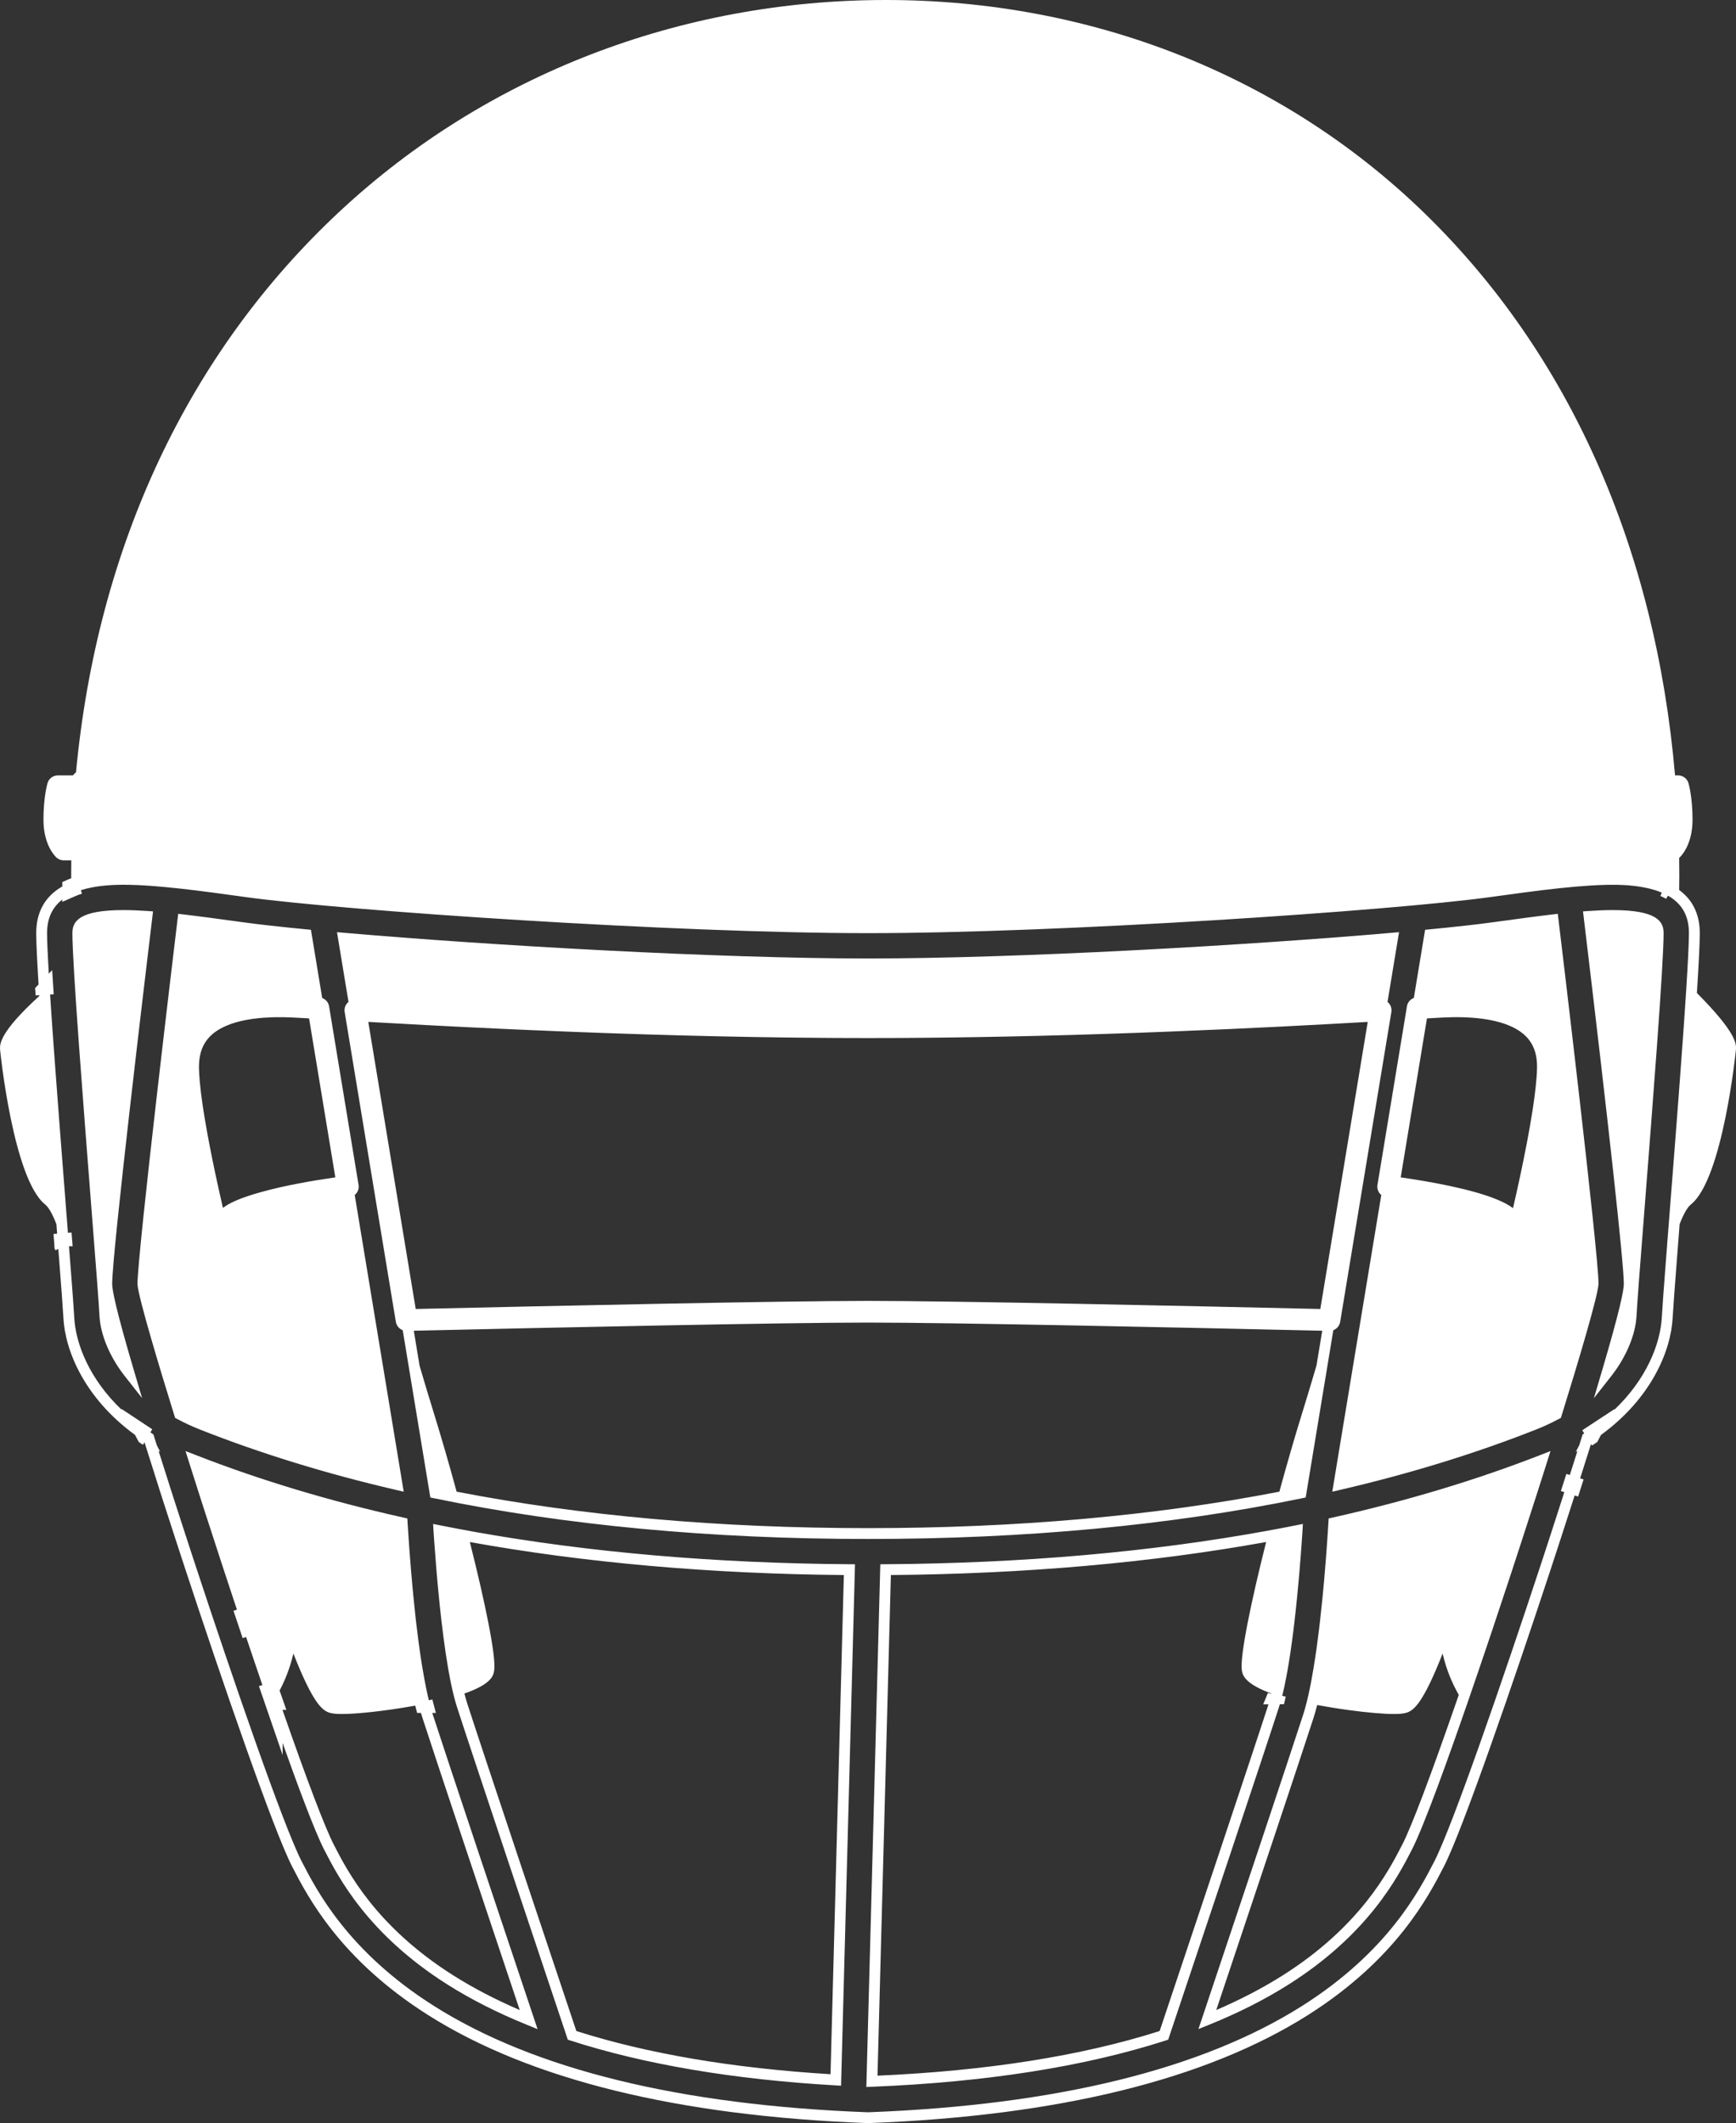 <?xml version="1.0" encoding="utf-8"?>
<!-- Generator: Adobe Illustrator 15.0.0, SVG Export Plug-In . SVG Version: 6.00 Build 0)  -->
<!DOCTYPE svg PUBLIC "-//W3C//DTD SVG 1.1//EN" "http://www.w3.org/Graphics/SVG/1.1/DTD/svg11.dtd">
<svg version="1.1" id="Layer_1" xmlns="http://www.w3.org/2000/svg" xmlns:xlink="http://www.w3.org/1999/xlink" x="0px" y="0px"
	 width="1220.908px" height="1493px" viewBox="0 0 1220.908 1493" enable-background="new 0 0 1220.908 1493" xml:space="preserve">
<rect x="0" y="0" width="1220.908" height="1493" fill="#333333" stroke="none"/>
<path fill="#FFFFFF" d="M244.261,705.328c-1.551,1.723-2.234,4.056-1.859,6.344l35.991,217.852c0.453,2.74,2.383,4.953,4.831,5.892
	l19.428,117.646l2.564,0.529c91.884,19.006,194.586,28.644,305.248,28.644c110.637,0,213.335-9.638,305.248-28.644l2.565-0.529
	l19.429-117.648c2.479-0.939,4.372-3.135,4.829-5.89l35.99-217.847c0.365-2.21-0.273-4.471-1.722-6.18
	c-0.29-0.342-0.636-0.624-0.979-0.905l8.105-49.073l-4.896,0.423c-103.543,8.98-263.395,18.07-368.57,18.07
	c-105.211,0-265.053-9.089-368.572-18.07L237,655.519l8.104,49.067C244.813,704.823,244.514,705.046,244.261,705.328z
	 M352.936,723.482c1.67,0.077,3.338,0.153,5.003,0.229c4.414,0.2,8.902,0.397,13.442,0.595
	c74.253,3.236,142.639,5.066,206.518,5.532c3.057,0.023,6.113,0.044,9.174,0.061c2.221,0.013,4.441,0.024,6.65,0.033
	c5.576,0.022,11.157,0.037,16.741,0.037c5.593,0,11.184-0.015,16.771-0.037c2.155-0.009,4.324-0.02,6.49-0.031
	c3.236-0.018,6.468-0.04,9.699-0.064c56.383-0.417,116.268-1.892,180.611-4.462c55.432-2.197,103.454-4.771,137.875-6.755
	L928.559,920.5c-95.966-2.201-258.159-5.7-318.094-5.7c-59.934,0-222.129,3.499-318.096,5.7l-33.357-201.883
	C283.958,720.046,316.06,721.791,352.936,723.482z M321.143,1048.971c-5.268-19.284-10.832-38.529-16.222-55.908
	c-3.181-10.241-6.469-21.162-9.833-32.633l-4.068-24.637c95.671-2.193,259.304-5.733,319.445-5.733
	c60.143,0,223.776,3.54,319.445,5.733l-4.038,24.45c-3.386,11.545-6.691,22.526-9.889,32.819
	c-5.393,17.382-10.956,36.626-16.224,55.913c-87.697,16.995-184.917,25.628-289.294,25.628
	C506.051,1074.604,408.824,1065.968,321.143,1048.971z M900.094,1198.465l2.948-0.072l1.133-5.054
	c0.012-0.055,0.024-0.112,0.037-0.169l0.022-0.114l-2.486-0.492c0-0.005,0.002-0.013,0.005-0.018l2.486,0.482l-2.486-0.487
	c0.132-0.477,0.256-0.964,0.357-1.423c0.311-1.26,0.604-2.549,0.906-3.885l0.236-1.038c0.415-1.878,0.808-3.809,1.15-5.706
	c0.142-0.673,0.28-1.344,0.365-1.902c0.261-1.299,0.494-2.598,0.728-3.919c1.403-7.943,2.774-17.191,4.081-27.541l0.477-4.026
	c0.703-5.8,1.4-12.193,2.198-20.127c0.251-2.567,0.487-5.114,0.718-7.617l0.067-0.738c0.151-1.482,0.283-2.948,0.412-4.394
	l0.261-3.033c0.079-0.974,0.159-1.938,0.251-2.926l0.082-1.008c0.124-1.523,0.248-3.023,0.343-4.345
	c0.066-0.658,0.114-1.302,0.161-1.935l0.343-4.352c0.05-0.604,0.1-1.207,0.112-1.625c0.156-1.811,0.282-3.569,0.385-5.219
	l0.211-2.94c0.085-1.175,0.164-2.303,0.219-3.313l0.022-0.264c0.072-0.931,0.142-1.838,0.188-2.699l0.266-4.918l-4.828,0.971
	c-3.202,0.644-6.448,1.267-9.697,1.891l-0.591,0.111c-3.45,0.661-6.897,1.294-10.37,1.928
	c-81.877,14.923-172.048,22.809-268.005,23.439l-3.691,0.025l-9.821,367.587l4.076-0.164c80.158-3.234,149.594-14.17,206.376-32.509
	l1.834-0.594l3.581-10.692c17.573-52.471,64.255-191.858,74.394-223.346C899.736,1199.715,899.91,1199.071,900.094,1198.465z
	 M894.276,1190.922l-0.037,0.144l-2.479-0.486c0.037-0.191,0.106-0.365,0.166-0.542
	C892.689,1190.333,893.449,1190.626,894.276,1190.922z M817.921,1421.22l-2.357,7.034c-54.815,17.464-121.548,28.018-198.43,31.386
	l9.408-352.048c94.36-0.808,183.115-8.627,263.919-23.236c-10.729,42.573-18.34,79.645-17.133,89.899
	c0.322,2.784,1.143,9.031,18.571,15.772l-3.5,8.492h3.704C881.631,1230.986,835.39,1369.055,817.921,1421.22z M94.294,964.104
	l5.647,19.081l-12.303-15.639c-10.393-13.209-17-28.974-17.675-42.173c-0.412-8.415-2.582-36.175-5.329-71.32l-0.427-5.467
	c-5.612-71.808-13.299-170.153-13.299-192.378c0-8.024,4.263-16.227,35.888-16.227c4.962,0,10.622,0.217,16.821,0.645l4.004,0.277
	l-0.479,3.985c-4.718,39.184-28.256,235.774-28.256,258.034C78.885,907.08,81.559,921.071,94.294,964.104z M333.229,1077.14
	l-3.131-0.591c-3.472-0.634-6.945-1.267-10.369-1.928c-3.45-0.66-6.873-1.318-10.298-2.002l-4.83-0.964l0.274,4.916
	c0.05,0.909,0.125,1.865,0.204,2.881c0.062,1.081,0.14,2.193,0.223,3.356l0.059,0.834c0.382,5.534,0.867,11.857,1.426,18.599
	c0.071,1.004,0.164,2.029,0.259,3.075l0.441,5.166c0.093,0.838,0.163,1.697,0.255,2.797c0.043,0.388,0.087,0.78,0.118,1.297
	c0.129,1.416,0.258,2.832,0.409,4.245c0.191,2.118,0.406,4.257,0.622,6.398l0.399,3.929c0.18,1.725,0.361,3.445,0.561,5.132
	l0.461,4.242c2.041,17.742,4.256,32.576,6.627,44.268c0.092,0.367,0.167,0.732,0.241,1.085l0.054,0.251
	c0.586,2.866,1.257,5.785,2.057,8.954c0.764,2.916,1.42,5.209,2.066,7.223c10.599,32.839,60.22,181.021,76.527,229.715l1.445,4.316
	l1.833,0.594c52.026,16.806,114.747,27.417,186.421,31.537l3.927,0.227l9.798-366.676l-3.892-0.027
	C502.988,1099.338,414.125,1091.65,333.229,1077.14z M584.093,1458.616c-68.55-4.19-128.661-14.401-178.755-30.362l-0.22-0.658
	c-16.304-48.686-65.916-196.836-76.499-229.63c-0.601-1.875-1.221-4.044-1.941-6.788c-0.023-0.095-0.042-0.179-0.066-0.273
	c19.755-6.855,20.554-13.092,20.986-16.649c1.208-10.28-6.425-47.329-17.158-89.874c80.599,14.557,169.055,22.366,263.033,23.208
	L584.093,1458.616z M937.227,1067.167l-2.794,0.626l-0.629,9.958c-0.134,2.084-0.277,4.347-0.464,6.778l-0.233,3.299
	c-0.104,1.572-0.229,3.199-0.355,4.881l-0.224,2.99c-0.383,4.923-0.814,10.229-1.286,15.653l-0.212,2.226
	c-0.221,2.434-0.457,4.905-0.695,7.409l-0.345,3.626c-0.507,5.117-1.063,10.335-1.672,15.574l-0.531,4.572
	c-0.532,4.48-1.115,8.957-1.719,13.348l-0.609,4.282c-1.011,6.963-2.009,13.033-3.084,18.746c-0.109,0.65-0.224,1.316-0.386,2.089
	c-0.116,0.688-0.263,1.376-0.427,2.163c-0.109,0.611-0.241,1.225-0.418,2.057c-0.628,3.14-1.365,6.386-2.247,9.908
	c-0.84,3.306-1.622,6.063-2.399,8.439c-9.16,28.358-48.425,145.839-71.022,213.228l-2.636,7.852l7.68-3.103
	c20.42-8.249,39.186-17.76,55.779-28.264c56.165-35.559,76.748-75.548,86.658-94.798c8.535-16.587,26.004-65.359,39.153-103.354
	c4.891-14.096,9.794-28.574,13.949-40.879l0.393-1.168c0.859-2.556,1.721-5.116,2.607-7.714
	c3.769-11.247,7.562-22.673,11.354-34.155l3.585-10.885c1.199-3.641,2.394-7.282,3.571-10.919c0.676-2.111,1.368-4.223,2.066-6.334
	l0.28-0.854c0.299-0.954,0.611-1.908,0.927-2.874l2.467-7.588c1.604-4.916,3.185-9.834,4.731-14.68
	c0.981-3.008,1.95-6.016,2.914-9.014l3.832-12.017c1.098-3.438,2.19-6.876,3.262-10.259l2.399-7.598l-7.425,2.894
	C1038.063,1040.831,989.01,1055.588,937.227,1067.167z M986.155,1297.247c-9.585,18.618-29.527,57.361-83.94,91.81
	c-14.096,8.927-29.823,17.126-46.838,24.424c22.901-68.318,59.563-178.044,68.378-205.331c0.827-2.528,1.656-5.447,2.541-8.932
	c0.02-0.077,0.034-0.145,0.052-0.222c6.632,1.232,14.034,2.442,22.472,3.595c12.741,1.729,24.264,2.72,31.613,2.72
	c3.994,0,6.664-0.278,8.699-0.89c5.01-1.552,11.547-6.18,25.434-41.636c2.797,12.108,7.224,21.833,11.376,29.063
	c-0.348,1.004-0.692,2.008-1.04,3.009C1006.155,1249.006,992.763,1284.403,986.155,1297.247z M1096.03,646.392l-0.454-3.775
	l-3.778,0.442c-12.029,1.41-24.637,3.136-37.987,4.964l-3.396,0.464c-11.309,1.561-26.532,3.266-45.243,5.068l-2.921,0.282
	l-7.916,47.922c-2.499,0.942-4.394,3.14-4.846,5.885l-20.73,125.594c-0.335,2.031,0.167,4.11,1.387,5.767
	c0.375,0.507,0.819,0.939,1.296,1.334l-34.466,208.646l5.557-1.289c48.813-11.323,95.15-25.596,137.733-42.413
	c5.457-2.154,10.882-4.673,16.12-7.486l1.379-0.738l0.462-1.492c11.621-37.486,25.565-83.977,25.988-92.771
	C1124.215,880.699,1097.181,655.948,1096.03,646.392z M1014.387,715.546c20.827-1.062,37.399,1.163,48.676,6.39
	c0.273,0.127,0.566,0.242,0.835,0.372c0.166,0.082,0.315,0.174,0.479,0.256c3.544,1.785,6.534,3.878,8.896,6.294
	c0.673,0.688,1.302,1.403,1.886,2.146c4.091,5.208,5.996,11.766,5.816,19.998c-0.166,7.918-1.371,18.341-3.154,29.87
	c-2.295,14.802-5.561,31.423-8.922,47.104c-1.617,7.533-3.251,14.854-4.809,21.619c-0.301-0.229-0.655-0.454-0.98-0.683
	c-0.234-0.164-0.463-0.331-0.708-0.495c-0.383-0.253-0.785-0.504-1.197-0.755c-0.311-0.19-0.634-0.377-0.959-0.563
	c-0.457-0.261-0.914-0.524-1.406-0.785c-0.648-0.343-1.318-0.683-2.015-1.016c-0.332-0.161-0.683-0.32-1.027-0.479
	c-0.753-0.348-1.53-0.69-2.33-1.03c-0.149-0.063-0.291-0.127-0.442-0.189c-17.807-7.409-46.599-12.58-67.931-15.652l18.458-111.788
	C1008.081,715.892,1011.731,715.681,1014.387,715.546z M304.404,1205.787c-0.124-0.385-0.252-0.807-0.377-1.214h2.519l-2.086-7.969
	c-0.129-0.497-0.262-0.996-0.369-1.492l-2.486,0.538c-0.012-0.052-0.023-0.094-0.036-0.151c-0.137-0.526-0.276-1.07-0.406-1.698
	c-0.278-1.21-0.555-2.441-0.838-3.733c-0.105-0.462-0.204-0.929-0.302-1.398l-0.266-1.244c-0.914-4.434-1.818-9.374-2.845-15.542
	c-0.251-1.524-0.502-3.077-0.74-4.738l-0.042-0.256c-0.079-0.47-0.156-0.927-0.231-1.506l-0.446-2.951
	c-0.265-1.969-0.544-3.937-0.827-5.931l-0.595-4.578c-0.431-3.37-0.863-6.793-1.263-10.148c-0.181-1.677-0.361-3.323-0.56-4.911
	c-0.336-3.112-0.652-6.199-0.965-9.267l-0.052-0.505c-0.176-1.609-0.327-3.169-0.474-4.719c-0.056-0.666-0.113-1.331-0.182-1.848
	l-0.456-4.794c-0.255-2.929-0.509-5.782-0.759-8.527c-0.054-0.726-0.108-1.455-0.178-2.081l-0.939-11.756
	c-0.077-1.25-0.181-2.477-0.282-3.646c-0.38-5.33-0.709-10.151-0.964-14.186l-0.491-7.744l-2.791-0.624
	c-51.836-11.592-100.889-26.358-145.794-43.884l-7.427-2.898l2.402,7.603c1.735,5.492,3.52,11.085,5.328,16.754l1.262,3.956
	c1.048,3.299,2.12,6.622,3.198,9.968l1.563,4.854c4.148,12.824,8.398,25.904,12.7,39.014l8.958,27.104
	c0.241,0.774,0.506,1.542,0.756,2.271l-2.413,0.802c2.14,6.473,4.306,12.921,6.448,19.268l2.411-0.813
	c1.326,3.977,2.65,7.929,3.983,11.771c0.316,0.964,0.642,1.92,0.965,2.874l0.79,2.343c0.452,1.355,0.904,2.709,1.361,3.981
	l1.585,4.662c0.925,2.731,1.843,5.437,2.769,8.117v0.002l-2.404,0.83l16.642,48.399v-8.455c11,30.991,22.683,62.319,29.214,75.015
	c9.863,19.212,30.387,59.189,86.635,94.803c16.505,10.449,35.271,19.968,55.773,28.288l7.685,3.12l-2.633-7.866
	C360.353,1374.007,314.467,1236.942,304.404,1205.787z M318.687,1389.057c-54.491-34.498-74.372-73.226-83.929-91.842
	c-6.204-12.057-18.933-45.509-36.001-94.552v-0.251h2.63l-2.962-8.46c-0.591-1.689-1.191-3.433-1.783-5.142
	c3.627-6.841,7.269-15.541,9.694-26.025c13.913,35.429,20.424,40.059,25.435,41.636c2.009,0.611,4.706,0.89,8.724,0.89
	c10.937,0,30.75-2.213,49.267-5.492c0.78-0.139,1.515-0.277,2.27-0.417c0.034,0.137,0.06,0.276,0.096,0.412l1.236,4.76h2.696
	c0.369,1.276,0.729,2.464,1.085,3.563c9.535,29.523,51.169,153.943,68.381,205.358
	C348.444,1406.146,332.719,1397.941,318.687,1389.057z M1169.996,656.208c0,22.186-7.67,120.326-13.269,191.985l-0.422,5.387
	c-2.768,35.39-4.953,63.341-5.365,71.783c-0.678,13.201-7.275,28.966-17.647,42.178l-12.319,15.697l5.66-19.135
	c12.715-42.968,15.385-56.986,15.385-61.182c0-14.26-10.291-108.311-28.231-258.035l-0.477-3.984l4.001-0.277
	c6.2-0.427,11.851-0.645,16.796-0.645C1165.731,639.981,1169.996,648.184,1169.996,656.208z M278.37,1047.696l5.555,1.289
	l-34.455-208.661c0.484-0.397,0.938-0.835,1.315-1.349c1.22-1.657,1.719-3.735,1.384-5.765L231.44,707.667
	c-0.453-2.743-2.348-4.939-4.846-5.88l-7.917-47.95l-2.921-0.281c-18.73-1.801-33.953-3.507-45.249-5.069l-3.823-0.522
	c-13.207-1.806-25.682-3.511-37.58-4.905l-3.778-0.442l-0.454,3.775c-1.151,9.557-28.183,234.295-28.178,256.717
	c0.442,9.028,16.468,61.802,25.982,92.458l0.463,1.492l1.376,0.738c5.341,2.866,10.625,5.315,16.146,7.483
	C183.207,1022.096,229.539,1036.368,278.37,1047.696z M183.536,838.31c-15.622,4.297-23.014,8.194-26.761,11.123
	c-1.098-4.765-2.233-9.813-3.375-15.005c-5.505-25.102-11.121-53.872-12.911-73.904c-0.308-3.457-0.503-6.651-0.563-9.522
	c-0.016-0.758,0.015-1.479,0.033-2.208c0.221-8.321,2.726-14.876,7.685-19.939c0.42-0.43,0.877-0.841,1.335-1.249
	c0.146-0.131,0.278-0.269,0.429-0.396c0.366-0.315,0.765-0.613,1.155-0.915c0.315-0.245,0.624-0.492,0.954-0.728
	c0.346-0.25,0.715-0.488,1.079-0.729c0.423-0.278,0.85-0.556,1.295-0.824c0.321-0.193,0.653-0.38,0.986-0.568
	c0.549-0.308,1.11-0.608,1.69-0.899c0.27-0.137,0.542-0.272,0.817-0.404c0.73-0.348,1.483-0.683,2.258-1.005
	c0.155-0.065,0.307-0.131,0.465-0.196c11.198-4.516,26.977-6.387,46.406-5.394c2.659,0.134,6.315,0.345,10.859,0.611l18.46,111.788
	C220,830.225,200.055,833.66,183.536,838.31z M1193.396,698.265c0.022-0.332,0.048-0.68,0.067-1.008l0.154-2.327
	c1.201-19.168,1.813-32.195,1.813-38.722c0-11.955-4.059-21.51-12.041-28.385c-0.648-0.565-1.327-1.129-2.111-1.724
	c-0.114-0.082-0.233-0.159-0.348-0.241c0.047-3.455,0.104-6.915,0.104-10.345c0-3.942-0.024-7.987-0.102-12.259
	c0.077-0.051,0.179-0.128,0.254-0.204c0.941-0.839,9.157-8.826,9.157-26.655c0-15.846-2.747-25.282-2.849-25.664
	c-0.967-3.255-3.941-5.468-7.325-5.468h-2.136c-13.785-160.16-74.701-296.794-176.414-395.556C902.197,53.158,767.803,0,623.182,0
	c-144.697,0-281,52.65-383.805,148.231C132.705,247.4,68.457,383.856,53.451,543.126c-0.84,0.61-1.551,1.348-2.162,2.136H40.733
	c-3.383,0-6.359,2.213-7.325,5.468c-0.102,0.382-2.849,9.818-2.849,25.664c0,17.829,8.215,25.816,9.157,26.655
	c1.424,1.271,3.23,1.983,5.138,1.983h5.291c-0.051,3.611-0.077,7.096-0.077,10.479c0,0.688,0.019,1.382,0.024,2.074
	c-0.825,0.318-1.648,0.64-2.486,1.01l-3.794,1.673v3.095c-12.165,6.993-18.338,18.011-18.338,32.844
	c0,6.134,0.542,17.97,1.648,36.062l-2.473,2.599l0.267,2.877c0.07,0.743,0.114,1.485,0.162,2.228l0.001,0.024l2.522-0.157
	l0.037,0.567c-28.253,25.76-27.795,34.055-27.599,37.622c0.051,0.891,9.182,90.928,31.691,108.961
	c2.643,2.121,5.332,7.121,7.943,13.922l0.005,0.066c0.163,2.029,0.304,4.039,0.445,6.023l0.042,0.544l-2.539,0.209
	c0.198,2.411,0.38,4.773,0.558,7.091l0.146,3.04l0.698,1.364l1.975-0.996c2.047,25.979,3.284,42.709,3.577,48.383
	c1.165,23.432,15.14,56.785,50.371,82.403l2.584,4.918l1.221,0.874c0.587,0.423,1.184,0.825,1.814,1.162l1.054-1.771
	c3.845,12.29,7.699,24.479,11.356,35.881c0.403,1.23,0.794,2.462,1.182,3.684l0.439,1.384c6.182,19.186,11.602,35.725,15.039,46.209
	c26.772,81.462,62.661,185.597,75.705,210.991c10.914,21.21,33.625,65.343,95.68,104.622
	c71.693,45.395,175.593,70.965,308.956,76.005h1.013l0.072-0.002c133.21-5.038,237.119-30.608,308.842-76.003
	c62.021-39.277,84.733-83.407,95.662-104.642c12.971-25.256,48.896-129.433,75.765-211.104c3.435-10.488,8.837-26.974,14.952-46.057
	l1.147-3.567l2.43,0.78c1.276-3.932,2.551-7.938,3.854-12.047l-2.419-0.777v-0.003c0.554-1.769,1.11-3.539,1.701-5.364
	c0.89-2.819,1.776-5.637,2.688-8.495c0.489-1.521,0.979-3.065,1.466-4.61l0.686-2.173c0.359-1.17,0.725-2.34,1.09-3.507l0.698,1.095
	c0.802-0.497,1.579-1.021,2.382-1.567l1.349-0.946l2.591-4.94c35.218-25.633,49.215-58.996,50.402-82.426
	c0.287-5.551,1.457-21.442,3.683-50.024c0.07-0.852,0.14-1.729,0.191-2.605c0.032-0.224,0.042-0.412,0.045-0.556l0.204-2.606
	c0.094-1.152,0.186-2.314,0.271-3.484c0.156-2.134,0.323-4.295,0.494-6.48c2.61-6.788,5.308-11.78,7.961-13.896
	c22.483-18.008,31.589-108.07,31.666-108.935C1221.084,734.122,1221.499,726.563,1193.396,698.265z M1174.407,850.466l-0.277,3.636
	c-0.358,4.337-0.69,8.569-0.996,12.71c-0.085,1.16-0.174,2.303-0.266,3.433l-0.249,3.1c-0.047,0.895-0.119,1.789-0.193,2.703
	c-2.23,28.631-3.405,44.585-3.696,50.208c-0.932,18.383-10.529,43.472-33.626,65.35l0.396-0.75l-20.521,13.475
	c-0.4,0.263-0.795,0.531-1.19,0.802l-0.998,0.674l0.882,1.381l-0.862-0.442l0.872,0.457l0.475,0.743l-1.101,0.729l-0.41,1.289
	c-0.675,2.116-1.331,4.235-1.981,6.352l-2.517,4.796l1.27-0.842c-0.331,1.043-0.661,2.087-0.993,3.122
	c-0.92,2.879-1.812,5.706-2.69,8.503c-0.589,1.815-1.15,3.601-1.701,5.354l-2.42-0.777c-1.1,3.381-2.165,6.729-3.209,10.013
	l-0.646,2.031l2.414,0.775l-1.135,3.521c-6.125,19.118-11.522,35.586-14.995,46.188c-26.738,81.275-62.49,185.008-75.27,209.891
	c-10.606,20.608-32.678,63.494-92.945,101.658c-70.558,44.656-173.173,69.833-304.984,74.823l-0.718,0.002
	c-131.855-4.985-234.479-30.158-305.02-74.825c-60.3-38.169-82.37-81.055-92.983-101.681
	c-12.831-24.979-48.547-128.667-75.232-209.863c-3.433-10.475-8.848-26.999-15.021-46.16l-0.434-1.363
	c-0.395-1.244-0.793-2.499-1.197-3.729c-2.823-8.808-5.77-18.095-8.739-27.54l1.22,0.805l-2.412-4.603
	c-0.672-2.139-1.342-4.282-2.014-6.431l-0.404-1.292l-1.365-0.906c-0.08-0.053-0.163-0.109-0.245-0.164l1.787-0.959l-1.803,0.949
	c-0.148-0.1-0.312-0.209-0.497-0.338l1.304-2.19L85.29,990.665l0.463,0.882c-23.069-21.854-32.64-46.922-33.554-65.295
	c-0.38-7.367-2.209-31.092-3.69-49.857h0.008h2.543l-0.036-0.713c-0.198-2.561-0.414-5.196-0.632-7.859l-0.09-1.104l-2.531,0.206
	l-0.036-0.457c-0.143-2.01-0.286-4.044-0.452-6.108l-0.539-6.626c-0.076-1.101-0.152-2.196-0.248-3.249l-3.513-45.23
	c-0.229-3.043-0.458-6.104-0.707-9.113c-0.078-1.123-0.158-2.251-0.257-3.312c-1.093-14.212-2.161-28.454-3.179-42.173l-0.695-9.521
	c-0.157-2.156-0.311-4.291-0.472-6.356l-0.483-6.824c-0.154-2.255-0.307-4.486-0.48-6.602c-0.128-2.181-0.282-4.311-0.43-6.313
	c-0.029-0.604-0.06-1.18-0.108-1.642c-0.302-4.306-0.579-8.459-0.828-12.387l0.537,0.504l-0.537-0.51
	c-0.002-0.03-0.004-0.061-0.006-0.091c-0.027-0.572-0.058-1.119-0.104-1.542l2.54-0.157l-1.087-16.999l-2.371,2.493
	c-0.813-13.953-1.211-23.347-1.211-28.5c0-10.284,3.562-18.053,10.708-23.615v1.625l8.923-3.933
	c1.483-0.653,3.091-1.263,4.916-1.863l-0.76-2.424c1.206-0.377,2.434-0.733,3.734-1.064c1.234-0.314,2.519-0.58,3.846-0.846
	c3.912-0.777,8.251-1.319,12.885-1.611l2.601-0.151c0.416-0.023,0.832-0.046,1.481-0.052c0.558-0.031,1.118-0.041,1.677-0.051
	l0.958-0.021c0.909-0.025,1.833-0.022,2.723-0.024c23.458,0,55.32,4.417,86.134,8.688c69.229,9.548,302.369,25.344,437.536,25.344
	c135.155,0,368.283-15.796,437.511-25.344c34.078-4.719,66.189-9.104,90.054-8.638c1.267,0.025,2.486,0.073,3.771,0.15
	c1.141,0.05,2.229,0.124,3.09,0.175c0.179,0.024,0.348,0.036,0.729,0.068c1.075,0.098,2.153,0.196,3.296,0.329
	c0.993,0.092,1.964,0.23,2.913,0.369l0.479,0.078c1.003,0.118,1.982,0.281,3.021,0.478c2.906,0.508,5.688,1.177,8.457,2.034
	c0.82,0.265,1.617,0.53,2.491,0.835l0.368,0.158c0.697,0.257,1.373,0.51,2.021,0.79l0.055,0.026l-0.986,2.333
	c1.479,0.637,2.802,1.292,4.052,2.002l1.267-2.205c0.01,0.006,0.022,0.011,0.032,0.018c0.646,0.355,1.267,0.732,1.897,1.154
	c0.616,0.401,1.252,0.851,1.761,1.214c0.566,0.431,1.11,0.886,1.649,1.355c6.331,5.452,9.409,12.85,9.409,22.619
	c0,6.368-0.606,19.234-1.796,38.222l-0.156,2.354c-0.085,1.429-0.185,2.86-0.286,4.332l-0.233,3.489
	c-0.149,2.31-0.303,4.675-0.472,7.121l-0.425,6.17c-0.08,1.131-0.162,2.273-0.233,3.417l-0.236,3.308
	c-0.111,1.539-0.224,3.096-0.325,4.648l-0.025,0.354c-0.119,1.676-0.235,3.375-0.38,5.14c-0.283,4.026-0.588,8.14-0.894,12.3
	l-0.586,7.97c-0.341,4.627-0.684,9.314-1.039,14.016l-1.979,25.935c-0.153,1.771-0.283,3.517-0.409,5.266l-2.772,35.665
	C1175.17,840.868,1174.79,845.724,1174.407,850.466z"/>
</svg>
